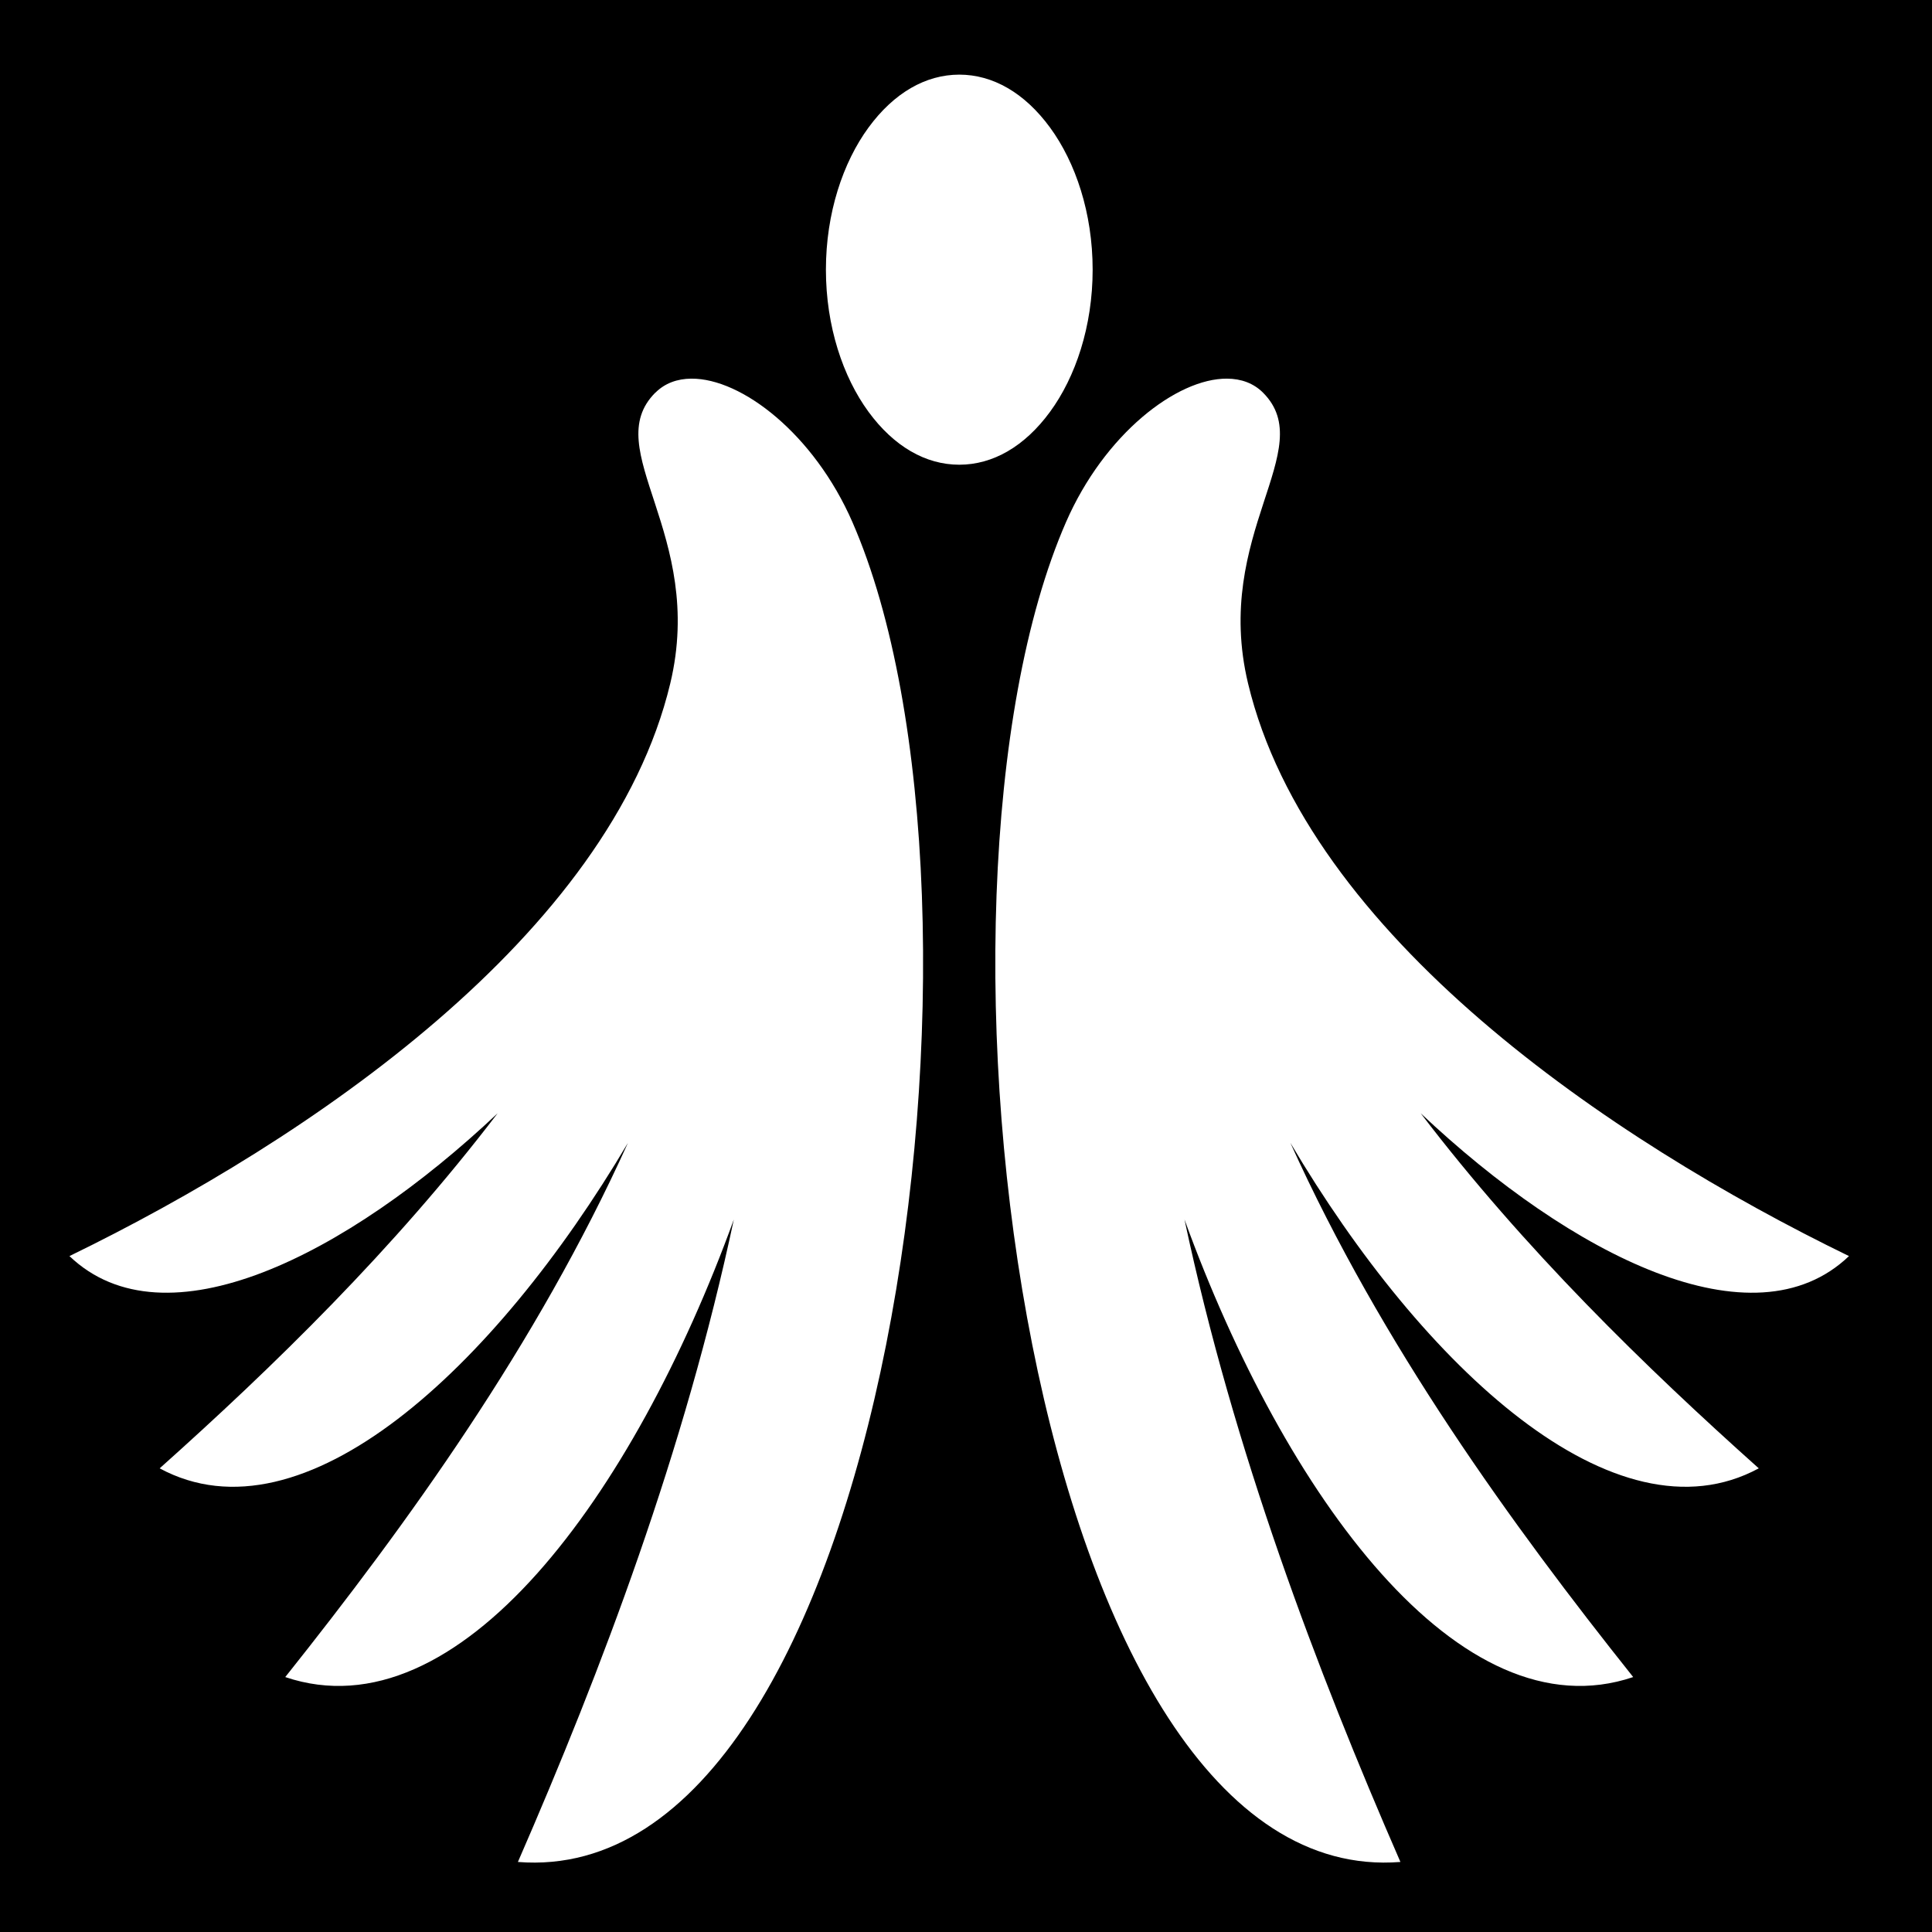 <svg xmlns="http://www.w3.org/2000/svg" viewBox="0 0 512 512" height="192" width="192"><path d="M0 0h512v512H0z"/><path fill="#fff" d="M254.22 19.78c-8.89 0-17.316 4.814-24.064 14.032-6.748 9.22-11.28 22.648-11.28 37.657 0 15.007 4.532 28.437 11.28 37.655 6.748 9.218 15.174 14.03 24.063 14.03 8.888 0 17.313-4.812 24.06-14.03 6.75-9.218 11.283-22.648 11.283-37.656 0-15.01-4.534-28.44-11.282-37.657-6.747-9.22-15.172-14.032-24.06-14.032zm-71 80.564c-3.742.026-7.026 1.21-9.532 3.72h-.032c-15.052 15.07 13.468 37.41 3.97 77.06-15.963 66.63-95.553 120.79-159.22 151.75 25.314 24.212 73.335-.004 113.47-37.843-27.484 36.044-59.557 67.277-89.564 94.095 37.994 20.533 88.767-26.55 124.094-86.25-24.198 53.547-58.515 101.02-90.812 141.563 45.916 15.528 92.305-48.115 118.875-121.25-13.033 61.304-35.024 119.312-57.22 170.25 98.32 7.795 132.337-254.94 88.656-355.063-10.166-23.302-29.326-38.127-42.687-38.03zm141.968 0c-13.36-.096-32.522 14.73-42.688 38.03-43.68 100.123-9.694 362.86 88.625 355.063-22.196-50.937-44.187-108.945-57.22-170.25 26.57 73.136 72.992 136.78 118.908 121.25-32.298-40.543-66.646-88.015-90.844-141.562 35.326 59.7 86.13 106.783 124.124 86.25-30.007-26.818-62.11-58.05-89.594-94.094 40.134 37.84 88.186 62.056 113.5 37.845-63.666-30.96-143.288-85.12-159.25-151.75-9.5-39.652 19.02-61.99 3.97-77.063-2.508-2.51-5.79-3.692-9.533-3.718z"/></svg>
